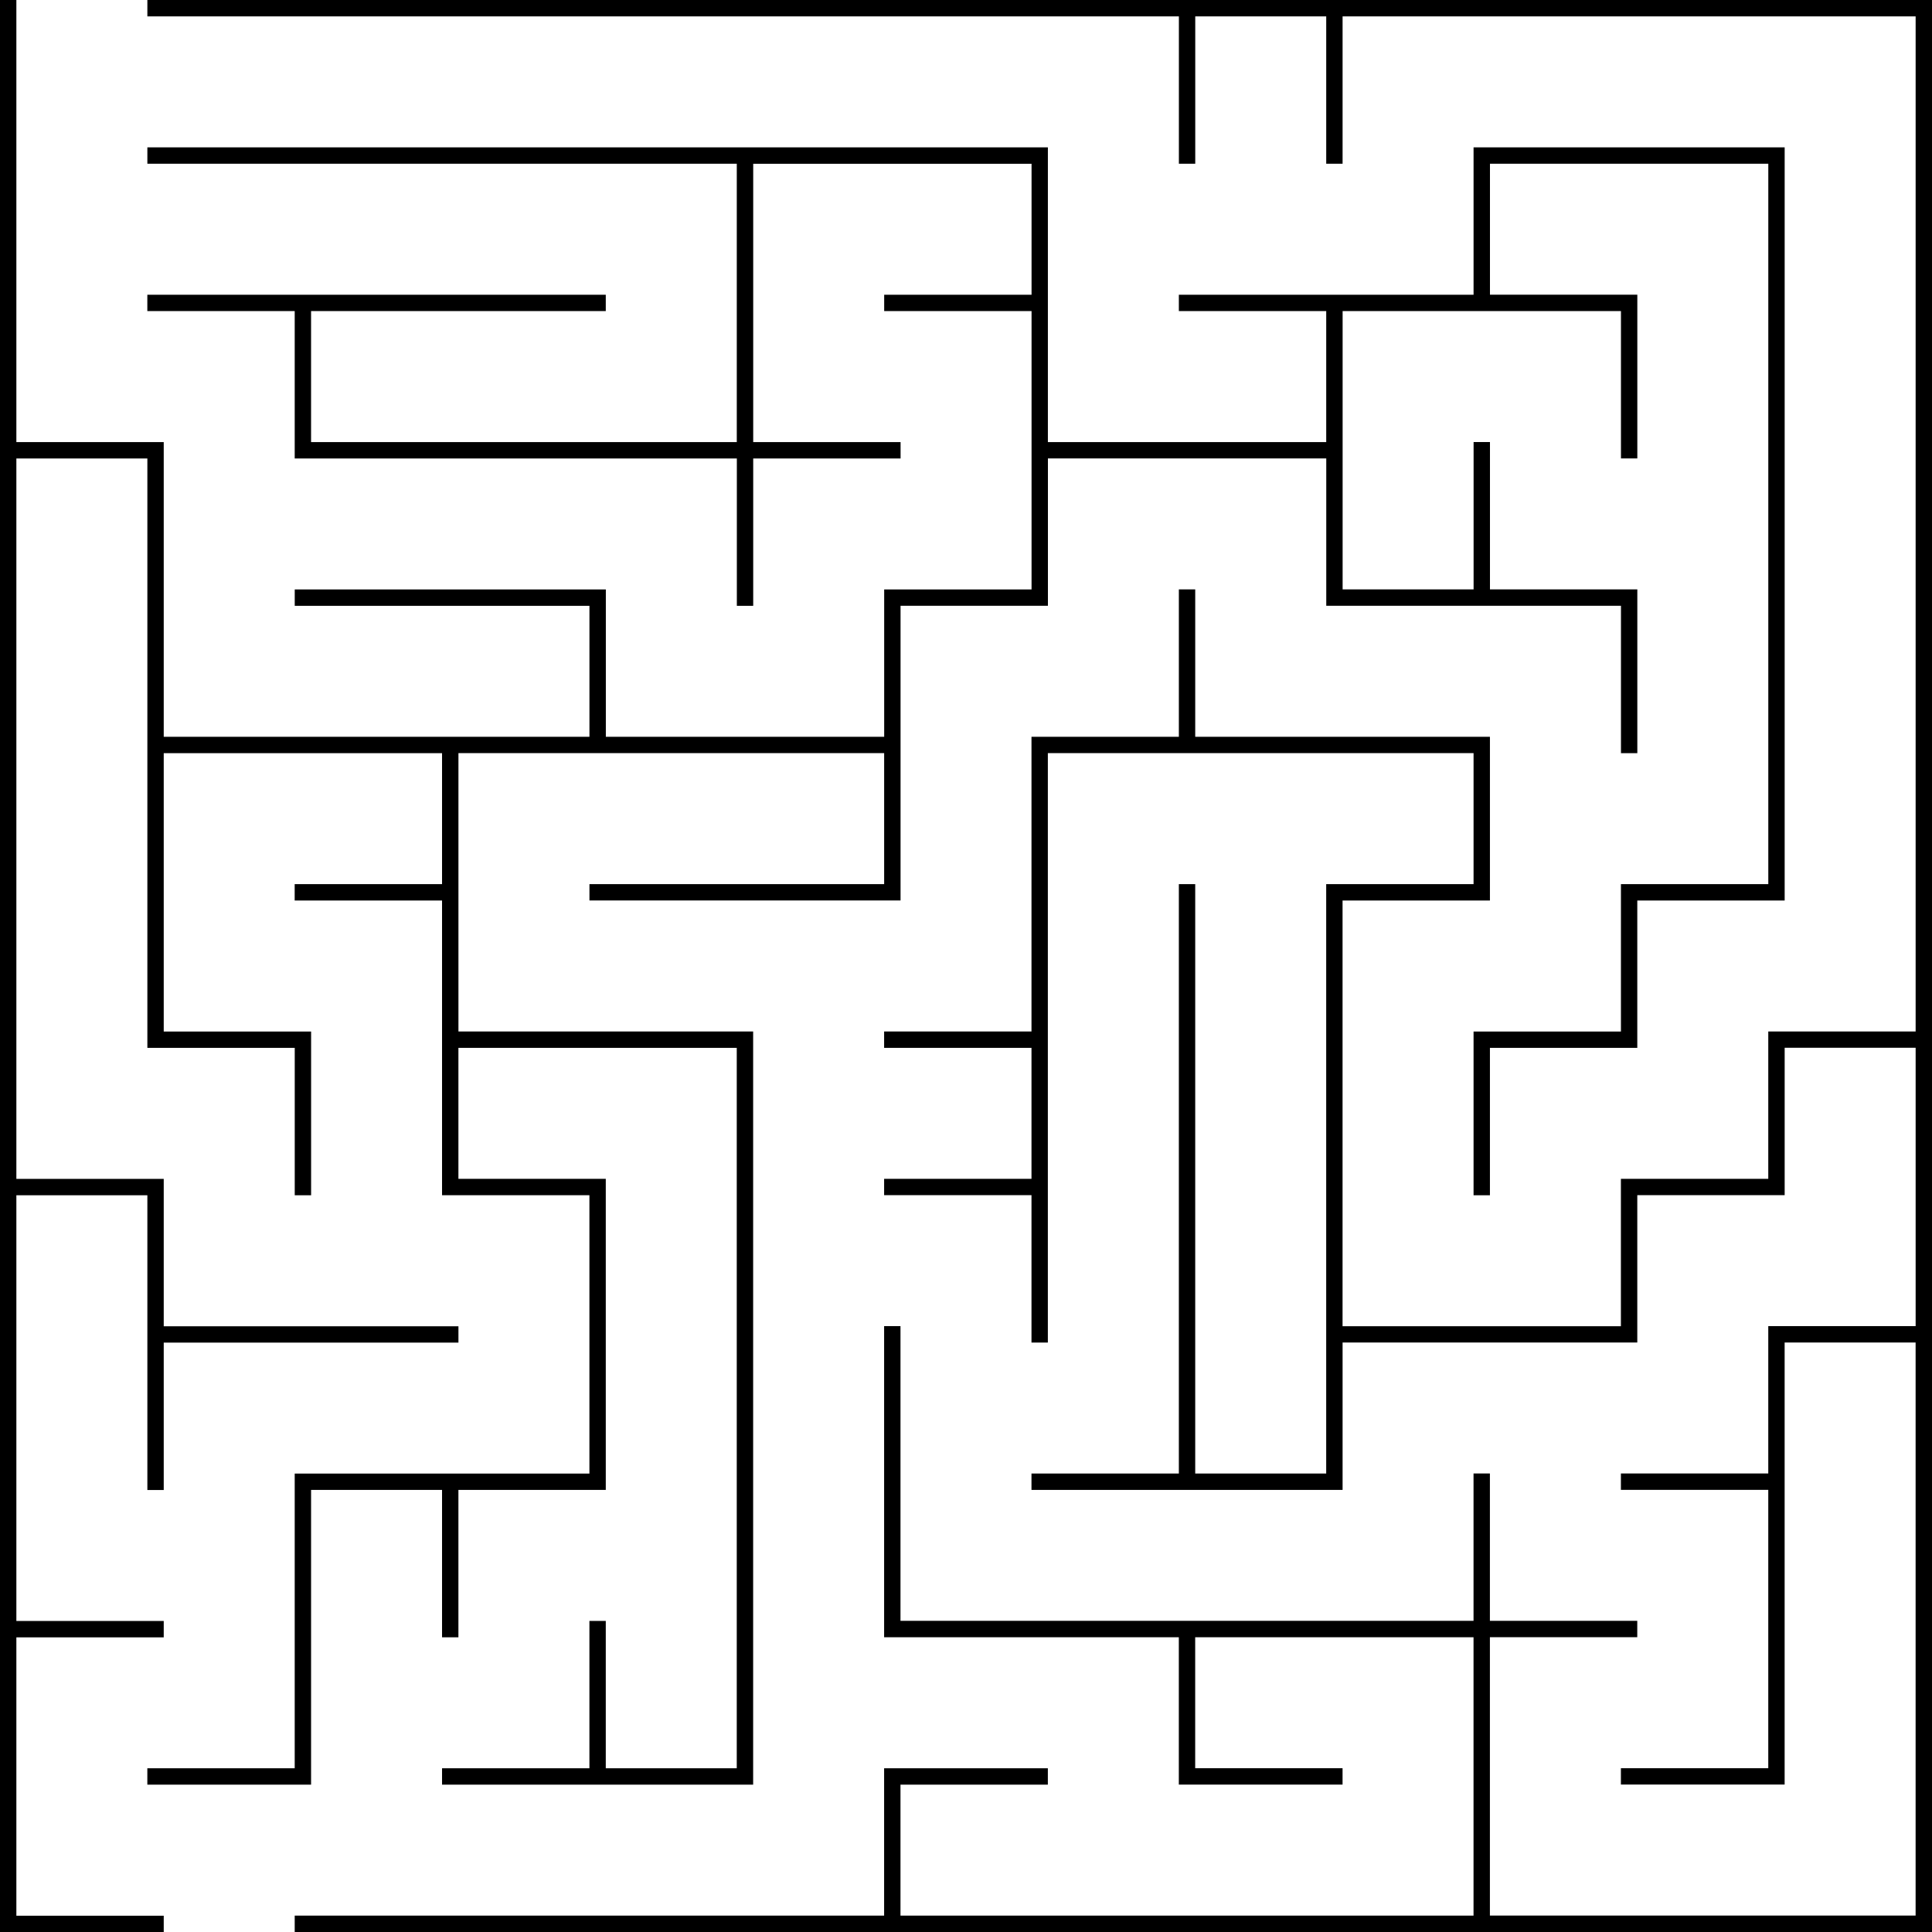 <?xml version="1.0" encoding="UTF-8"?><svg id="Layer_2" xmlns="http://www.w3.org/2000/svg" viewBox="0 0 593.88 593.88"><g id="Layer_1-2"><path d="m0,296.94V0h5.03v135.89h45.3v90.59h130.86v-40.26h-90.59v-5.03h95.63v45.3h85.56v-45.3h45.3v-85.56h-45.3v-5.03h45.3v-40.26h-85.56v85.56h45.3v5.03h-45.3v45.3h-5.03v-45.3H90.59v-45.3h-45.3v-5.03h140.92v5.03h-90.59v40.26h130.86V50.33H45.3v-5.03h276.81v90.59h85.56v-40.26h-45.3v-5.03h90.59v-45.3h95.63v231.51h-45.3v45.3h-45.3v45.3h-5.03v-50.33h45.3v-45.3h45.3V50.33h-85.56v40.26h45.3v50.33h-5.03v-45.3h-85.56v85.56h40.26v-45.3h5.03v45.3h45.3v50.33h-5.03v-45.3h-90.59v-45.3h-85.56v45.3h-45.3v90.59h-95.63v-5.03h90.59v-40.26h-130.86v85.56h90.59v231.51h-95.63v-5.03h45.3v-45.3h5.03v45.3h40.26v-221.45h-85.56v40.26h45.3v95.63h-45.3v45.3h-5.03v-45.3h-40.26v90.59h-50.33v-5.03h45.3v-90.59h90.59v-85.56h-45.3v-90.59h-45.3v-5.03h45.3v-40.26H50.33v85.56h45.3v50.33h-5.03v-45.3h-45.3v-181.18H5.03v221.45h45.3v45.3h90.59v5.03H50.33v45.3h-5.03v-90.59H5.03v130.86h45.3v5.03H5.03v85.56h45.3v5.03H0v-296.94Z"/><path d="m90.59,591.37v-2.52h181.18v-45.3h50.33v5.03h-45.3v40.26h176.15v-85.56h-85.56v40.26h45.3v5.03h-50.33v-45.3h-90.59v-95.63h5.03v90.59h176.15v-45.3h5.03v45.3h45.3v5.03h-45.3v85.56h130.86v-176.15h-40.26v135.89h-50.33v-5.03h45.3v-85.56h-45.3v-5.03h45.3v-45.3h45.3v-85.56h-40.26v45.3h-45.3v45.3h-90.59v45.3h-95.63v-5.03h45.3v-181.18h5.03v181.18h40.26v-181.18h45.3v-40.26h-130.86v181.18h-5.03v-45.3h-45.3v-5.03h45.3v-40.26h-45.3v-5.03h45.3v-90.59h45.3v-45.3h5.03v45.3h90.59v50.33h-45.3v130.86h85.56v-45.3h45.3v-45.3h45.3V5.03h-176.15v45.3h-5.03V5.03h-40.26v45.3h-5.03V5.03H45.3V0h548.59v593.88H90.59v-2.52Z"/></g></svg>